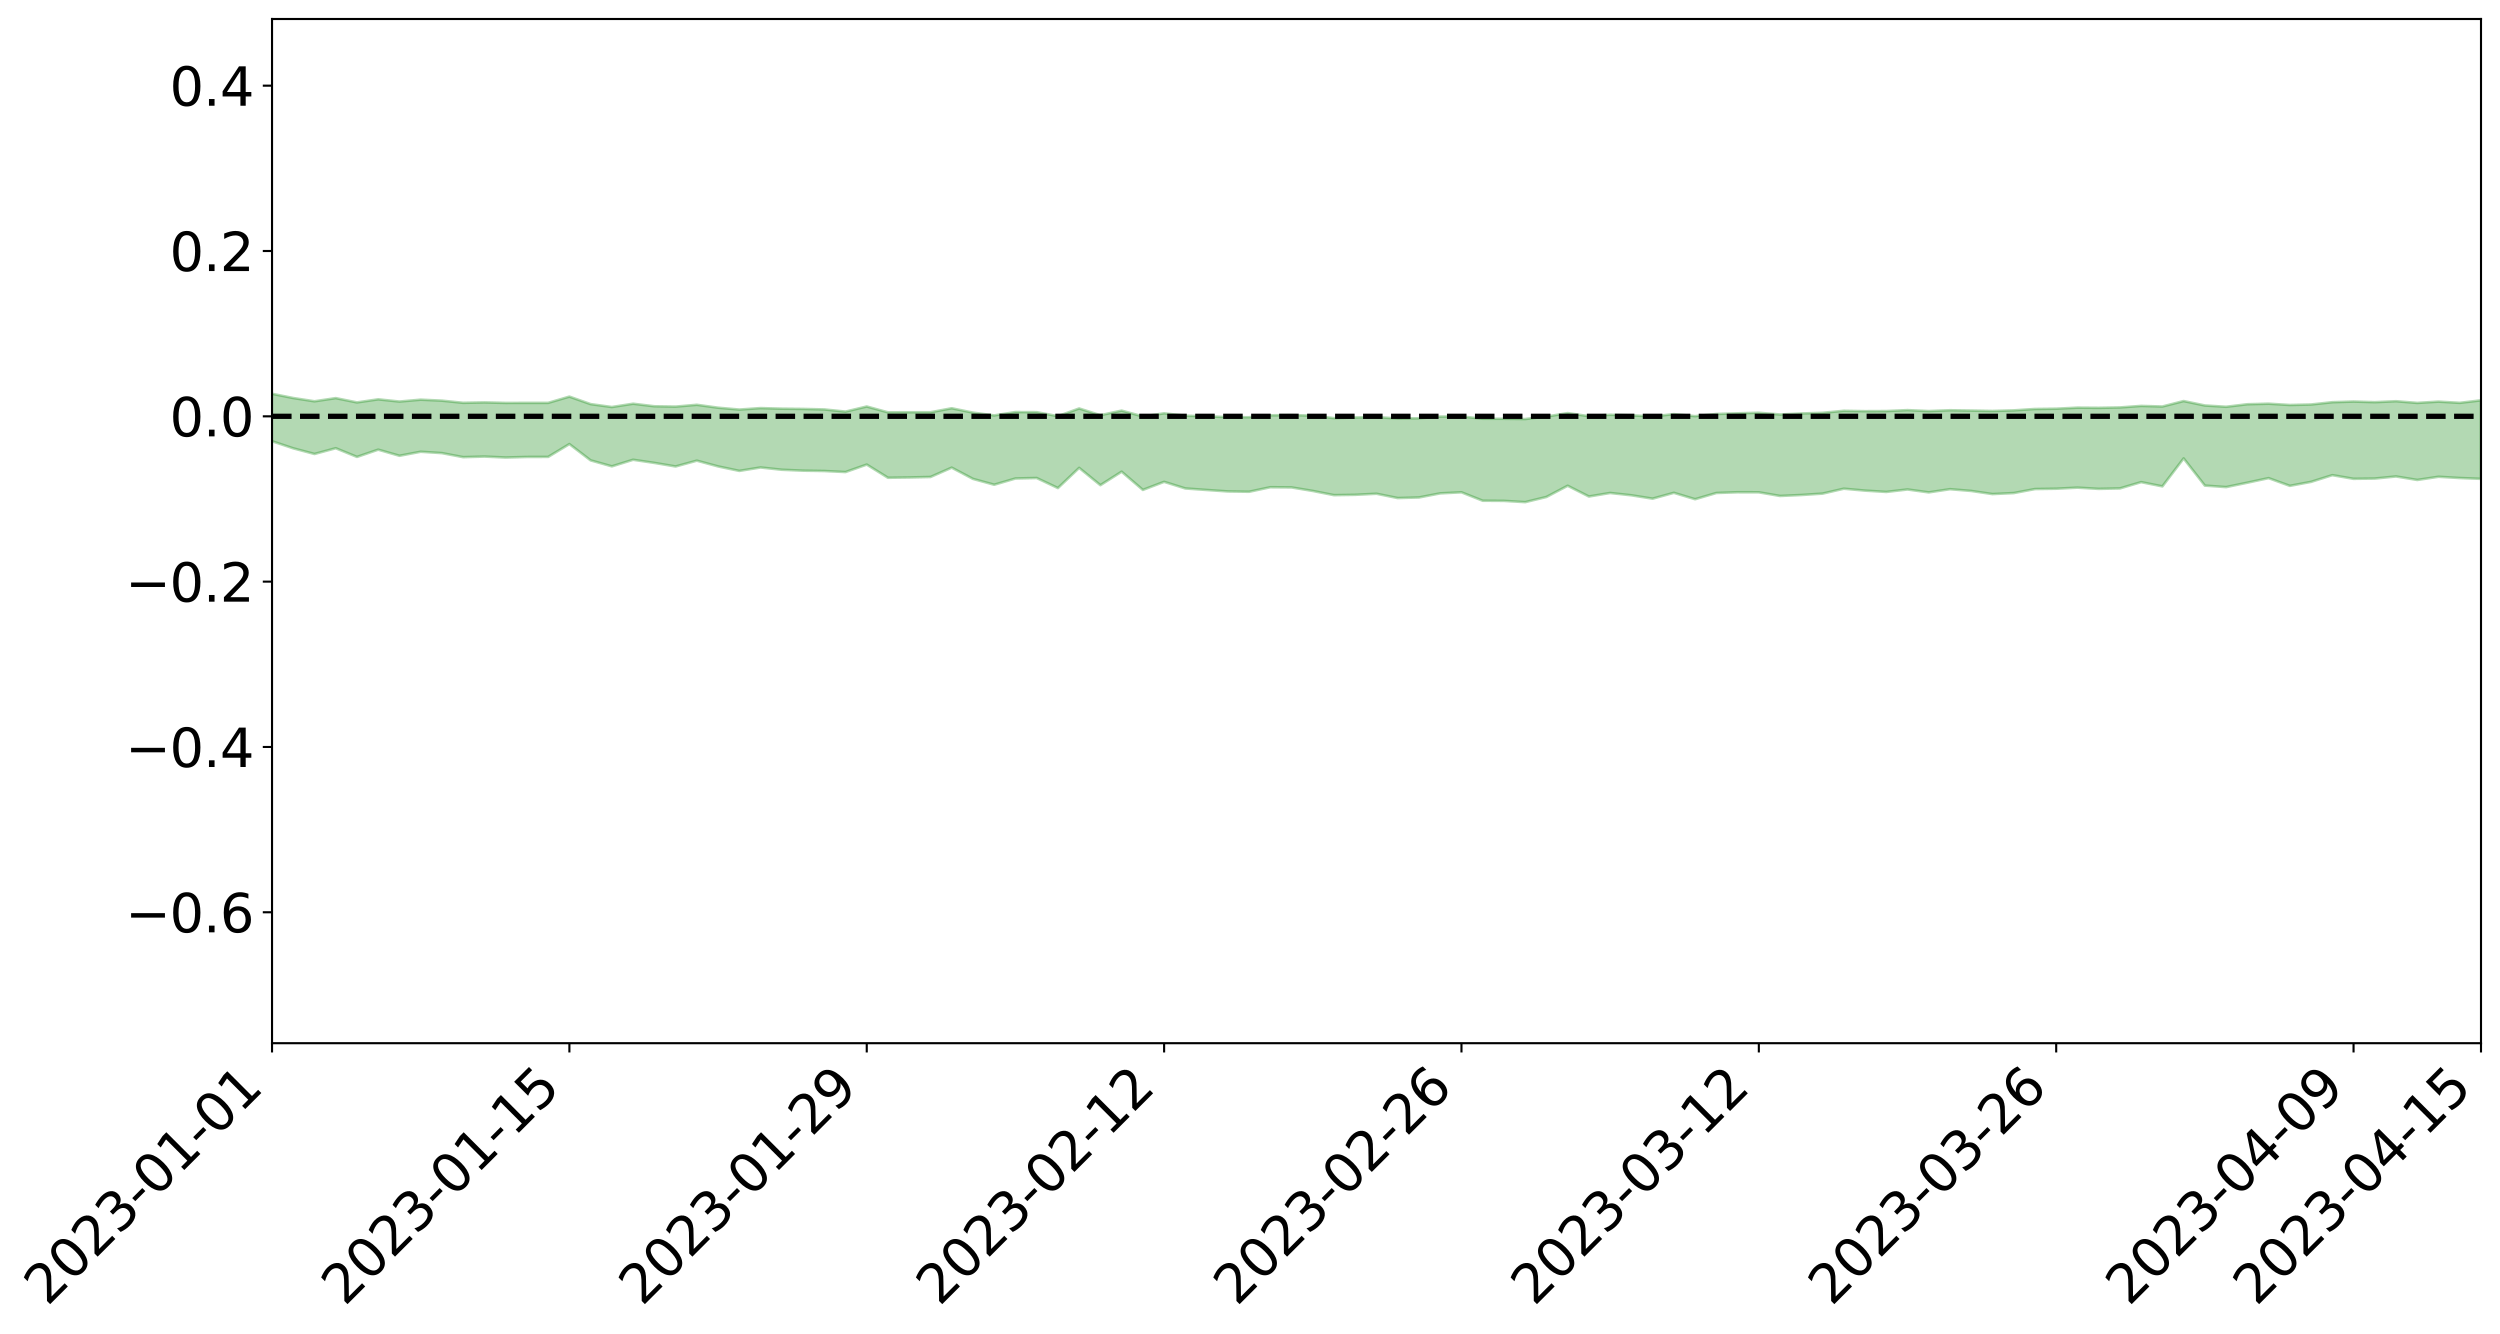 <?xml version="1.0" encoding="utf-8" standalone="no"?>
<!DOCTYPE svg PUBLIC "-//W3C//DTD SVG 1.1//EN"
  "http://www.w3.org/Graphics/SVG/1.1/DTD/svg11.dtd">
<svg xmlns:xlink="http://www.w3.org/1999/xlink" width="947.275pt" height="505.355pt" viewBox="0 0 947.275 505.355" xmlns="http://www.w3.org/2000/svg" version="1.1">
 <defs>
  <style type="text/css">*{stroke-linejoin: round; stroke-linecap: butt}</style>
 </defs>
 <g id="figure_1">
  <g id="patch_1">
   <path d="M 0 505.355 
L 947.275 505.355 
L 947.275 -0 
L 0 -0 
z
" style="fill: #ffffff"/>
  </g>
  <g id="axes_1">
   <g id="patch_2">
    <path d="M 103.075 395.28 
L 940.075 395.28 
L 940.075 7.2 
L 103.075 7.2 
z
" style="fill: #ffffff"/>
   </g>
   <g id="PolyCollection_1">
    <path d="M -4315.319 157.728 
L -4315.319 157.731 
L -4307.271 157.711 
L -4299.223 157.695 
L -4291.175 157.676 
L -4283.127 157.664 
L -4275.079 157.65 
L -4267.031 157.634 
L -4258.983 157.618 
L -4250.935 157.603 
L -4242.887 157.59 
L -4234.839 157.575 
L -4226.791 157.559 
L -4218.742 157.544 
L -4210.694 157.524 
L -4202.646 157.509 
L -4194.598 157.49 
L -4186.55 157.474 
L -4178.502 157.452 
L -4170.454 157.435 
L -4162.406 157.418 
L -4154.358 157.398 
L -4146.31 157.378 
L -4138.262 157.359 
L -4130.214 157.336 
L -4122.166 157.316 
L -4114.117 157.292 
L -4106.069 157.267 
L -4098.021 157.24 
L -4089.973 157.213 
L -4081.925 157.186 
L -4073.877 157.154 
L -4065.829 157.118 
L -4057.781 157.087 
L -4049.733 157.051 
L -4041.685 157.01 
L -4033.637 156.972 
L -4025.589 156.926 
L -4017.541 156.881 
L -4009.492 156.834 
L -4001.444 156.785 
L -3993.396 156.73 
L -3985.348 156.671 
L -3977.3 156.608 
L -3969.252 156.549 
L -3961.204 156.478 
L -3953.156 156.412 
L -3945.108 156.341 
L -3937.06 156.27 
L -3929.012 156.194 
L -3920.964 156.111 
L -3912.916 156.035 
L -3904.867 155.95 
L -3896.819 155.861 
L -3888.771 155.776 
L -3880.723 155.691 
L -3872.675 155.599 
L -3864.627 155.506 
L -3856.579 155.413 
L -3848.531 155.316 
L -3840.483 155.218 
L -3832.435 155.121 
L -3824.387 155.019 
L -3816.339 154.918 
L -3808.291 154.82 
L -3800.242 154.716 
L -3792.194 154.604 
L -3784.146 154.496 
L -3776.098 154.388 
L -3768.05 154.283 
L -3760.002 154.173 
L -3751.954 154.065 
L -3743.906 153.956 
L -3735.858 153.859 
L -3727.81 153.74 
L -3719.762 153.641 
L -3711.714 153.529 
L -3703.666 153.423 
L -3695.617 153.311 
L -3687.569 153.212 
L -3679.521 153.098 
L -3671.473 152.992 
L -3663.425 152.893 
L -3655.377 152.783 
L -3647.329 152.682 
L -3639.281 152.576 
L -3631.233 152.468 
L -3623.185 152.364 
L -3615.137 152.263 
L -3607.089 152.154 
L -3599.041 152.051 
L -3590.992 151.945 
L -3582.944 151.84 
L -3574.896 151.739 
L -3566.848 151.637 
L -3558.8 151.533 
L -3550.752 151.441 
L -3542.704 151.334 
L -3534.656 151.232 
L -3526.608 151.132 
L -3518.56 151.031 
L -3510.512 150.93 
L -3502.464 150.828 
L -3494.416 150.731 
L -3486.367 150.629 
L -3478.319 150.524 
L -3470.271 150.418 
L -3462.223 150.31 
L -3454.175 150.21 
L -3446.127 150.098 
L -3438.079 149.977 
L -3430.031 149.865 
L -3421.983 149.746 
L -3413.935 149.625 
L -3405.887 149.497 
L -3397.839 149.366 
L -3389.791 149.245 
L -3381.742 149.106 
L -3373.694 148.974 
L -3365.646 148.832 
L -3357.598 148.703 
L -3349.55 148.548 
L -3341.502 148.396 
L -3333.454 148.25 
L -3325.406 148.102 
L -3317.358 147.948 
L -3309.31 147.787 
L -3301.262 147.637 
L -3293.214 147.464 
L -3285.166 147.314 
L -3277.117 147.135 
L -3269.069 146.963 
L -3261.021 146.795 
L -3252.973 146.636 
L -3244.925 146.447 
L -3236.877 146.279 
L -3228.829 146.059 
L -3220.781 145.873 
L -3212.733 145.703 
L -3204.685 145.507 
L -3196.637 145.307 
L -3188.589 145.073 
L -3180.541 144.856 
L -3172.492 144.681 
L -3164.444 144.387 
L -3156.396 144.158 
L -3148.348 143.924 
L -3140.3 143.682 
L -3132.252 143.403 
L -3124.204 143.144 
L -3116.156 142.958 
L -3108.108 142.714 
L -3100.06 142.289 
L -3092.012 141.94 
L -3083.964 141.695 
L -3075.916 141.34 
L -3067.867 141.055 
L -3059.819 140.815 
L -3051.771 140.427 
L -3043.723 139.981 
L -3035.675 139.693 
L -3027.627 139.528 
L -3019.579 139.168 
L -3011.531 139.037 
L -3003.483 138.796 
L -2995.435 138.403 
L -2987.387 138.383 
L -2979.339 138.521 
L -2971.291 138.849 
L -2963.242 138.451 
L -2955.194 139.203 
L -2947.146 139.386 
L -2939.098 138.329 
L -2931.05 138.61 
L -2923.002 139.062 
L -2914.954 138.772 
L -2906.906 138.699 
L -2898.858 140.753 
L -2890.81 143.735 
L -2882.762 145.233 
L -2874.714 142.057 
L -2866.666 143.726 
L -2858.617 145.902 
L -2850.569 145.795 
L -2842.521 150.197 
L -2834.473 149.613 
L -2826.425 148.285 
L -2818.377 144.971 
L -2810.329 148.105 
L -2802.281 149.992 
L -2794.233 149.215 
L -2786.185 149.712 
L -2778.137 151.492 
L -2770.089 151.262 
L -2762.041 149.74 
L -2753.992 151.666 
L -2745.944 152.052 
L -2737.896 151.371 
L -2729.848 152.596 
L -2721.8 153.047 
L -2713.752 152.936 
L -2705.704 152.574 
L -2697.656 152.982 
L -2689.608 152.583 
L -2681.56 152.627 
L -2673.512 153.019 
L -2665.464 152.674 
L -2657.416 152.876 
L -2649.367 152.904 
L -2641.319 152.63 
L -2633.271 152.754 
L -2625.223 152.354 
L -2617.175 152.404 
L -2609.127 152.546 
L -2601.079 152.582 
L -2593.031 152.409 
L -2584.983 152.268 
L -2576.935 152.262 
L -2568.887 152.109 
L -2560.839 152.122 
L -2552.791 152.135 
L -2544.742 151.895 
L -2536.694 152.092 
L -2528.646 151.962 
L -2520.598 151.946 
L -2512.55 152.022 
L -2504.502 151.906 
L -2496.454 151.938 
L -2488.406 152.088 
L -2480.358 152.286 
L -2472.31 152.071 
L -2464.262 152.115 
L -2456.214 152.112 
L -2448.166 152.758 
L -2440.117 152.892 
L -2432.069 153.229 
L -2424.021 152.846 
L -2415.973 152.652 
L -2407.925 152.874 
L -2399.877 153.36 
L -2391.829 153.564 
L -2383.781 153.095 
L -2375.733 153.758 
L -2367.685 153.785 
L -2359.637 153.86 
L -2351.589 153.738 
L -2343.541 154.139 
L -2335.492 154.185 
L -2327.444 154.558 
L -2319.396 154.561 
L -2311.348 154.639 
L -2303.3 154.591 
L -2295.252 154.719 
L -2287.204 154.861 
L -2279.156 154.928 
L -2271.108 155.202 
L -2263.06 155.307 
L -2255.012 155.415 
L -2246.964 155.286 
L -2238.916 155.219 
L -2230.867 155.352 
L -2222.819 155.269 
L -2214.771 155.55 
L -2206.723 155.591 
L -2198.675 155.45 
L -2190.627 155.402 
L -2182.579 155.45 
L -2174.531 155.288 
L -2166.483 155.375 
L -2158.435 155.302 
L -2150.387 155.29 
L -2142.339 155.206 
L -2134.291 155.103 
L -2126.242 155.067 
L -2118.194 154.991 
L -2110.146 154.98 
L -2102.098 154.824 
L -2094.05 154.722 
L -2086.002 154.601 
L -2077.954 154.609 
L -2069.906 154.48 
L -2061.858 154.413 
L -2053.81 154.305 
L -2045.762 154.017 
L -2037.714 154.064 
L -2029.666 153.879 
L -2021.617 153.791 
L -2013.569 153.67 
L -2005.521 153.487 
L -1997.473 153.341 
L -1989.425 153.221 
L -1981.377 152.958 
L -1973.329 152.907 
L -1965.281 152.671 
L -1957.233 152.662 
L -1949.185 152.41 
L -1941.137 152.185 
L -1933.089 152.053 
L -1925.041 152.019 
L -1916.992 151.717 
L -1908.944 151.637 
L -1900.896 151.428 
L -1892.848 151.337 
L -1884.8 151.093 
L -1876.752 150.926 
L -1868.704 151.31 
L -1860.656 150.566 
L -1852.608 150.825 
L -1844.56 150.582 
L -1836.512 150.538 
L -1828.464 150.407 
L -1820.416 150.252 
L -1812.367 150.125 
L -1804.319 150.062 
L -1796.271 150.038 
L -1788.223 149.98 
L -1780.175 150.814 
L -1772.127 149.756 
L -1764.079 149.886 
L -1756.031 151.375 
L -1747.983 150.116 
L -1739.935 150.755 
L -1731.887 150.958 
L -1723.839 150.413 
L -1715.791 150.944 
L -1707.742 152.042 
L -1699.694 151.713 
L -1691.646 151.755 
L -1683.598 152.588 
L -1675.55 152.694 
L -1667.502 153.293 
L -1659.454 154.073 
L -1651.406 155.01 
L -1643.358 157.221 
L -1635.31 156.915 
L -1627.262 158.138 
L -1619.214 159.114 
L -1611.166 159.756 
L -1603.117 160.966 
L -1595.069 161.721 
L -1587.021 160.57 
L -1578.973 161.877 
L -1570.925 163.685 
L -1562.877 164.587 
L -1554.829 164.855 
L -1546.781 167.052 
L -1538.733 167.247 
L -1530.685 167.728 
L -1522.637 167.775 
L -1514.589 169.532 
L -1506.541 168.977 
L -1498.492 168.772 
L -1490.444 170.113 
L -1482.396 171.47 
L -1474.348 171.17 
L -1466.3 171.82 
L -1458.252 172.094 
L -1450.204 172.137 
L -1442.156 172.002 
L -1434.108 172.392 
L -1426.06 172.595 
L -1418.012 174.003 
L -1409.964 173.173 
L -1401.916 174.412 
L -1393.867 174.153 
L -1385.819 173.908 
L -1377.771 174.468 
L -1369.723 174.765 
L -1361.675 174.186 
L -1353.627 174.385 
L -1345.579 174.327 
L -1337.531 175.07 
L -1329.483 174.738 
L -1321.435 174.614 
L -1313.387 174.646 
L -1305.339 175.027 
L -1297.291 174.872 
L -1289.242 174.569 
L -1281.194 174.718 
L -1273.146 174.186 
L -1265.098 174.262 
L -1257.05 175.146 
L -1249.002 175.133 
L -1240.954 174.722 
L -1232.906 174.543 
L -1224.858 174.646 
L -1216.81 174.14 
L -1208.762 174.314 
L -1200.714 174.383 
L -1192.666 174.378 
L -1184.617 174.166 
L -1176.569 173.816 
L -1168.521 174.203 
L -1160.473 174 
L -1152.425 174.135 
L -1144.377 174.053 
L -1136.329 174.277 
L -1128.281 173.981 
L -1120.233 173.506 
L -1112.185 173.567 
L -1104.137 173.246 
L -1096.089 172.646 
L -1088.041 173.129 
L -1079.992 172.534 
L -1071.944 173.015 
L -1063.896 172.963 
L -1055.848 173.191 
L -1047.8 172.784 
L -1039.752 172.895 
L -1031.704 172.974 
L -1023.656 172.164 
L -1015.608 172.662 
L -1007.56 172.702 
L -999.512 172.8 
L -991.464 172.601 
L -983.416 172.881 
L -975.367 172.653 
L -967.319 172.589 
L -959.271 171.997 
L -951.223 171.88 
L -943.175 171.765 
L -935.127 171.694 
L -927.079 171.856 
L -919.031 171.78 
L -910.983 171.445 
L -902.935 171.584 
L -894.887 171.372 
L -886.839 171.411 
L -878.791 171.423 
L -870.742 171.56 
L -862.694 171.235 
L -854.646 170.371 
L -846.598 171.206 
L -838.55 171.126 
L -830.502 171.042 
L -822.454 170.931 
L -814.406 170.489 
L -806.358 170.546 
L -798.31 170.246 
L -790.262 170.267 
L -782.214 170.111 
L -774.166 169.679 
L -766.117 169.289 
L -758.069 169.936 
L -750.021 169.773 
L -741.973 169.181 
L -733.925 169.413 
L -725.877 168.683 
L -717.829 168.362 
L -709.781 168.587 
L -701.733 168.034 
L -693.685 168.97 
L -685.637 168.032 
L -677.589 167.328 
L -669.541 167.689 
L -661.492 167.935 
L -653.444 167.793 
L -645.396 168.072 
L -637.348 167.491 
L -629.3 168.244 
L -621.252 167.383 
L -613.204 167.371 
L -605.156 167.094 
L -597.108 166.472 
L -589.06 167.029 
L -581.012 168.057 
L -572.964 166.584 
L -564.916 166.766 
L -556.867 165.989 
L -548.819 166.582 
L -540.771 165.886 
L -532.723 165.637 
L -524.675 165.196 
L -516.627 165.779 
L -508.579 165.439 
L -500.531 165.778 
L -492.483 165.556 
L -484.435 164.013 
L -476.387 164.779 
L -468.339 164.117 
L -460.291 164.615 
L -452.242 164.263 
L -444.194 165.011 
L -436.146 165.329 
L -428.098 165.206 
L -420.05 166.464 
L -412.002 168.192 
L -403.954 165.42 
L -395.906 165.506 
L -387.858 164.822 
L -379.81 165.512 
L -371.762 165.543 
L -363.714 165.371 
L -355.666 167.502 
L -347.617 167.211 
L -339.569 165.077 
L -331.521 166.737 
L -323.473 166.061 
L -315.425 164.86 
L -307.377 167.066 
L -299.329 166.658 
L -291.281 167.727 
L -283.233 166.393 
L -275.185 165.838 
L -267.137 166.589 
L -259.089 166.282 
L -251.041 167.275 
L -242.992 166.102 
L -234.944 167.737 
L -226.896 166.641 
L -218.848 167.083 
L -210.8 166.537 
L -202.752 167.235 
L -194.704 165.497 
L -186.656 167.34 
L -178.608 166.684 
L -170.56 168.178 
L -162.512 167.839 
L -154.464 168.535 
L -146.416 167.933 
L -138.367 168.301 
L -130.319 169.459 
L -122.271 168.206 
L -114.223 167.674 
L -106.175 168.132 
L -98.127 168.755 
L -90.079 167.558 
L -82.031 166.232 
L -73.983 168.691 
L -65.935 170.455 
L -57.887 167.023 
L -49.839 167.615 
L -41.791 168.073 
L -33.742 167.78 
L -25.694 169.135 
L -17.646 169.088 
L -9.598 168.017 
L -1.55 168.623 
L 6.498 168.679 
L 14.546 166.721 
L 22.594 167.171 
L 30.642 166.219 
L 38.69 168.984 
L 46.738 171.673 
L 54.786 170.953 
L 62.834 168.427 
L 70.883 168.024 
L 78.931 167.973 
L 86.979 167.638 
L 95.027 169.983 
L 103.075 167.181 
L 111.123 169.875 
L 119.171 172.013 
L 127.219 169.833 
L 135.267 173.13 
L 143.315 170.377 
L 151.363 172.697 
L 159.411 171.169 
L 167.459 171.688 
L 175.508 173.22 
L 183.556 172.994 
L 191.604 173.359 
L 199.652 173.145 
L 207.7 173.122 
L 215.748 168.263 
L 223.796 174.432 
L 231.844 176.705 
L 239.892 174.207 
L 247.94 175.396 
L 255.988 176.749 
L 264.036 174.546 
L 272.084 176.726 
L 280.133 178.425 
L 288.181 177.128 
L 296.229 177.992 
L 304.277 178.338 
L 312.325 178.47 
L 320.373 178.86 
L 328.421 176.029 
L 336.469 181.029 
L 344.517 180.917 
L 352.565 180.736 
L 360.613 177.194 
L 368.661 181.451 
L 376.709 183.666 
L 384.758 181.306 
L 392.806 181.119 
L 400.854 184.927 
L 408.902 177.278 
L 416.95 183.834 
L 424.998 178.72 
L 433.046 185.626 
L 441.094 182.567 
L 449.142 185.077 
L 457.19 185.654 
L 465.238 186.206 
L 473.286 186.334 
L 481.334 184.617 
L 489.383 184.688 
L 497.431 186.023 
L 505.479 187.618 
L 513.527 187.491 
L 521.575 187.086 
L 529.623 188.716 
L 537.671 188.495 
L 545.719 186.939 
L 553.767 186.534 
L 561.815 189.727 
L 569.863 189.786 
L 577.911 190.26 
L 585.959 188.307 
L 594.008 184.056 
L 602.056 188.132 
L 610.104 186.793 
L 618.152 187.672 
L 626.2 188.947 
L 634.248 186.728 
L 642.296 189.159 
L 650.344 186.795 
L 658.392 186.516 
L 666.44 186.539 
L 674.488 187.923 
L 682.536 187.561 
L 690.584 187.037 
L 698.633 185.17 
L 706.681 185.898 
L 714.729 186.394 
L 722.777 185.463 
L 730.825 186.568 
L 738.873 185.356 
L 746.921 186.022 
L 754.969 187.21 
L 763.017 186.828 
L 771.065 185.306 
L 779.113 185.18 
L 787.161 184.77 
L 795.209 185.235 
L 803.258 185.063 
L 811.306 182.682 
L 819.354 184.289 
L 827.402 173.691 
L 835.45 183.995 
L 843.498 184.564 
L 851.546 182.894 
L 859.594 181.164 
L 867.642 184.092 
L 875.69 182.581 
L 883.738 180.039 
L 891.786 181.426 
L 899.834 181.327 
L 907.883 180.537 
L 915.931 181.856 
L 923.979 180.65 
L 932.027 181.123 
L 940.075 181.435 
L 940.075 151.698 
L 940.075 151.698 
L 932.027 152.643 
L 923.979 152.177 
L 915.931 152.671 
L 907.883 152.027 
L 899.834 152.387 
L 891.786 152.149 
L 883.738 152.402 
L 875.69 153.272 
L 867.642 153.456 
L 859.594 152.965 
L 851.546 153.172 
L 843.498 154.135 
L 835.45 153.64 
L 827.402 151.967 
L 819.354 154.035 
L 811.306 153.806 
L 803.258 154.387 
L 795.209 154.532 
L 787.161 154.466 
L 779.113 154.868 
L 771.065 154.971 
L 763.017 155.498 
L 754.969 155.721 
L 746.921 155.57 
L 738.873 155.449 
L 730.825 155.759 
L 722.777 155.403 
L 714.729 155.754 
L 706.681 155.796 
L 698.633 155.655 
L 690.584 156.425 
L 682.536 156.674 
L 674.488 157.054 
L 666.44 156.403 
L 658.392 156.612 
L 650.344 156.868 
L 642.296 157.691 
L 634.248 156.92 
L 626.2 157.79 
L 618.152 157.373 
L 610.104 157.162 
L 602.056 157.701 
L 594.008 156.532 
L 585.959 157.845 
L 577.911 158.777 
L 569.863 158.676 
L 561.815 158.667 
L 553.767 157.813 
L 545.719 157.847 
L 537.671 158.49 
L 529.623 158.57 
L 521.575 158.045 
L 513.527 158.194 
L 505.479 158.441 
L 497.431 157.491 
L 489.383 157.286 
L 481.334 157.37 
L 473.286 158.094 
L 465.238 158.067 
L 457.19 157.732 
L 449.142 157.519 
L 441.094 156.614 
L 433.046 157.8 
L 424.998 155.586 
L 416.95 157.326 
L 408.902 154.777 
L 400.854 157.694 
L 392.806 156.173 
L 384.758 156.135 
L 376.709 157.411 
L 368.661 156.348 
L 360.613 154.696 
L 352.565 156.21 
L 344.517 156.202 
L 336.469 156.24 
L 328.421 154.03 
L 320.373 155.961 
L 312.325 155.143 
L 304.277 154.945 
L 296.229 154.857 
L 288.181 154.634 
L 280.133 155.193 
L 272.084 154.486 
L 264.036 153.383 
L 255.988 154.075 
L 247.94 153.941 
L 239.892 152.978 
L 231.844 154.225 
L 223.796 153.126 
L 215.748 150.285 
L 207.7 152.653 
L 199.652 152.65 
L 191.604 152.669 
L 183.556 152.479 
L 175.508 152.636 
L 167.459 151.812 
L 159.411 151.443 
L 151.363 152.155 
L 143.315 151.315 
L 135.267 152.478 
L 127.219 150.855 
L 119.171 152.058 
L 111.123 150.816 
L 103.075 149.213 
L 95.027 150.902 
L 86.979 149.646 
L 78.931 149.721 
L 70.883 149.574 
L 62.834 149.819 
L 54.786 151.284 
L 46.738 151.607 
L 38.69 150.005 
L 30.642 148.622 
L 22.594 149.02 
L 14.546 148.563 
L 6.498 149.728 
L -1.55 149.676 
L -9.598 149.343 
L -17.646 149.782 
L -25.694 149.998 
L -33.742 149.114 
L -41.791 149.026 
L -49.839 148.796 
L -57.887 148.272 
L -65.935 150.263 
L -73.983 149.508 
L -82.031 147.641 
L -90.079 148.185 
L -98.127 149.104 
L -106.175 148.678 
L -114.223 148.223 
L -122.271 148.439 
L -130.319 148.894 
L -138.367 148.527 
L -146.416 147.975 
L -154.464 148.286 
L -162.512 148.328 
L -170.56 147.903 
L -178.608 147.022 
L -186.656 147.153 
L -194.704 145.815 
L -202.752 147.17 
L -210.8 146.447 
L -218.848 146.68 
L -226.896 146.001 
L -234.944 147.011 
L -242.992 145.772 
L -251.041 146.318 
L -259.089 145.579 
L -267.137 145.648 
L -275.185 144.883 
L -283.233 145.817 
L -291.281 146.254 
L -299.329 145.075 
L -307.377 145.526 
L -315.425 143.672 
L -323.473 144.23 
L -331.521 145.088 
L -339.569 143.587 
L -347.617 145.416 
L -355.666 144.937 
L -363.714 143.49 
L -371.762 143.581 
L -379.81 143.505 
L -387.858 142.885 
L -395.906 142.925 
L -403.954 143.035 
L -412.002 145.241 
L -420.05 143.545 
L -428.098 142.549 
L -436.146 142.667 
L -444.194 142.348 
L -452.242 141.439 
L -460.291 141.406 
L -468.339 141.359 
L -476.387 141.361 
L -484.435 140.784 
L -492.483 142.352 
L -500.531 142.301 
L -508.579 141.822 
L -516.627 142.159 
L -524.675 141.625 
L -532.723 141.775 
L -540.771 142.12 
L -548.819 142.221 
L -556.867 142.02 
L -564.916 142.554 
L -572.964 142.517 
L -581.012 143.894 
L -589.06 142.764 
L -597.108 142.155 
L -605.156 142.718 
L -613.204 143.347 
L -621.252 143.234 
L -629.3 143.728 
L -637.348 142.96 
L -645.396 143.468 
L -653.444 143.312 
L -661.492 143.699 
L -669.541 143.625 
L -677.589 143.108 
L -685.637 143.685 
L -693.685 144.731 
L -701.733 143.905 
L -709.781 144.567 
L -717.829 144.632 
L -725.877 144.652 
L -733.925 145.586 
L -741.973 145.425 
L -750.021 146.007 
L -758.069 146.304 
L -766.117 145.745 
L -774.166 146.413 
L -782.214 146.925 
L -790.262 147.144 
L -798.31 147.251 
L -806.358 147.608 
L -814.406 147.839 
L -822.454 148.376 
L -830.502 148.711 
L -838.55 149.041 
L -846.598 149.204 
L -854.646 148.874 
L -862.694 149.585 
L -870.742 150.148 
L -878.791 150.289 
L -886.839 150.674 
L -894.887 150.552 
L -902.935 151.04 
L -910.983 151.186 
L -919.031 151.637 
L -927.079 151.958 
L -935.127 152.072 
L -943.175 152.562 
L -951.223 152.825 
L -959.271 153.139 
L -967.319 153.774 
L -975.367 154.238 
L -983.416 154.717 
L -991.464 154.743 
L -999.512 155.211 
L -1007.56 155.402 
L -1015.608 155.622 
L -1023.656 155.625 
L -1031.704 156.417 
L -1039.752 156.65 
L -1047.8 156.844 
L -1055.848 157.507 
L -1063.896 157.604 
L -1071.944 157.904 
L -1079.992 157.721 
L -1088.041 158.656 
L -1096.089 158.372 
L -1104.137 159.091 
L -1112.185 159.633 
L -1120.233 159.795 
L -1128.281 160.428 
L -1136.329 160.84 
L -1144.377 160.964 
L -1152.425 161.232 
L -1160.473 161.424 
L -1168.521 161.802 
L -1176.569 161.733 
L -1184.617 162.229 
L -1192.666 162.527 
L -1200.714 162.794 
L -1208.762 162.942 
L -1216.81 162.951 
L -1224.858 163.671 
L -1232.906 163.761 
L -1240.954 164.045 
L -1249.002 164.732 
L -1257.05 164.946 
L -1265.098 164.166 
L -1273.146 164.265 
L -1281.194 164.996 
L -1289.242 164.95 
L -1297.291 165.493 
L -1305.339 165.849 
L -1313.387 165.643 
L -1321.435 165.59 
L -1329.483 165.944 
L -1337.531 166.507 
L -1345.579 165.901 
L -1353.627 166.054 
L -1361.675 165.906 
L -1369.723 166.738 
L -1377.771 166.397 
L -1385.819 165.993 
L -1393.867 166.363 
L -1401.916 166.864 
L -1409.964 165.605 
L -1418.012 166.62 
L -1426.06 165.146 
L -1434.108 165.014 
L -1442.156 164.65 
L -1450.204 164.812 
L -1458.252 164.914 
L -1466.3 164.762 
L -1474.348 163.964 
L -1482.396 164.252 
L -1490.444 162.797 
L -1498.492 160.682 
L -1506.541 161.279 
L -1514.589 162.225 
L -1522.637 159.715 
L -1530.685 160.062 
L -1538.733 159.324 
L -1546.781 159.181 
L -1554.829 156.165 
L -1562.877 155.738 
L -1570.925 154.691 
L -1578.973 152.417 
L -1587.021 150.582 
L -1595.069 152.405 
L -1603.117 151.398 
L -1611.166 149.82 
L -1619.214 149.152 
L -1627.262 148.01 
L -1635.31 146.491 
L -1643.358 146.998 
L -1651.406 144.435 
L -1659.454 143.045 
L -1667.502 142.371 
L -1675.55 141.785 
L -1683.598 141.941 
L -1691.646 141.214 
L -1699.694 141.596 
L -1707.742 142.134 
L -1715.791 140.811 
L -1723.839 140.527 
L -1731.887 141.459 
L -1739.935 141.515 
L -1747.983 140.872 
L -1756.031 142.951 
L -1764.079 141.104 
L -1772.127 141.404 
L -1780.175 142.899 
L -1788.223 142.143 
L -1796.271 142.51 
L -1804.319 142.801 
L -1812.367 143.186 
L -1820.416 143.531 
L -1828.464 143.956 
L -1836.512 144.318 
L -1844.56 144.553 
L -1852.608 145.114 
L -1860.656 144.994 
L -1868.704 146.079 
L -1876.752 145.795 
L -1884.8 146.16 
L -1892.848 146.642 
L -1900.896 146.91 
L -1908.944 147.353 
L -1916.992 147.566 
L -1925.041 148.087 
L -1933.089 148.258 
L -1941.137 148.583 
L -1949.185 148.958 
L -1957.233 149.375 
L -1965.281 149.507 
L -1973.329 149.916 
L -1981.377 150.042 
L -1989.425 150.469 
L -1997.473 150.708 
L -2005.521 151.011 
L -2013.569 151.294 
L -2021.617 151.546 
L -2029.666 151.72 
L -2037.714 152.04 
L -2045.762 152.047 
L -2053.81 152.484 
L -2061.858 152.698 
L -2069.906 152.819 
L -2077.954 153.064 
L -2086.002 153.212 
L -2094.05 153.28 
L -2102.098 153.487 
L -2110.146 153.736 
L -2118.194 153.852 
L -2126.242 153.942 
L -2134.291 154.133 
L -2142.339 154.163 
L -2150.387 154.287 
L -2158.435 154.315 
L -2166.483 154.372 
L -2174.531 154.398 
L -2182.579 154.504 
L -2190.627 154.519 
L -2198.675 154.572 
L -2206.723 154.7 
L -2214.771 154.731 
L -2222.819 154.582 
L -2230.867 154.648 
L -2238.916 154.56 
L -2246.964 154.618 
L -2255.012 154.751 
L -2263.06 154.695 
L -2271.108 154.625 
L -2279.156 154.432 
L -2287.204 154.383 
L -2295.252 154.256 
L -2303.3 154.143 
L -2311.348 154.192 
L -2319.396 154.123 
L -2327.444 154.132 
L -2335.492 153.764 
L -2343.541 153.68 
L -2351.589 153.249 
L -2359.637 153.384 
L -2367.685 153.232 
L -2375.733 153.282 
L -2383.781 152.56 
L -2391.829 153.021 
L -2399.877 152.784 
L -2407.925 152.241 
L -2415.973 151.982 
L -2424.021 152.151 
L -2432.069 152.559 
L -2440.117 152.167 
L -2448.166 151.997 
L -2456.214 151.269 
L -2464.262 151.127 
L -2472.31 151.159 
L -2480.358 151.383 
L -2488.406 151.139 
L -2496.454 150.944 
L -2504.502 150.886 
L -2512.55 150.995 
L -2520.598 150.838 
L -2528.646 150.875 
L -2536.694 151.007 
L -2544.742 150.753 
L -2552.791 151 
L -2560.839 150.968 
L -2568.887 150.93 
L -2576.935 151.067 
L -2584.983 151.048 
L -2593.031 151.214 
L -2601.079 151.404 
L -2609.127 151.344 
L -2617.175 151.18 
L -2625.223 151.05 
L -2633.271 151.537 
L -2641.319 151.39 
L -2649.367 151.701 
L -2657.416 151.656 
L -2665.464 151.465 
L -2673.512 151.776 
L -2681.56 151.395 
L -2689.608 151.368 
L -2697.656 151.78 
L -2705.704 151.407 
L -2713.752 151.795 
L -2721.8 151.889 
L -2729.848 151.482 
L -2737.896 150.28 
L -2745.944 150.98 
L -2753.992 150.583 
L -2762.041 148.745 
L -2770.089 150.243 
L -2778.137 150.502 
L -2786.185 148.769 
L -2794.233 148.246 
L -2802.281 149.114 
L -2810.329 147.119 
L -2818.377 143.757 
L -2826.425 147.359 
L -2834.473 148.777 
L -2842.521 149.417 
L -2850.569 144.774 
L -2858.617 144.913 
L -2866.666 142.631 
L -2874.714 140.881 
L -2882.762 144.284 
L -2890.81 142.737 
L -2898.858 139.622 
L -2906.906 137.437 
L -2914.954 137.51 
L -2923.002 137.819 
L -2931.05 137.313 
L -2939.098 136.991 
L -2947.146 138.135 
L -2955.194 137.929 
L -2963.242 137.073 
L -2971.291 137.491 
L -2979.339 137.1 
L -2987.387 136.912 
L -2995.435 136.878 
L -3003.483 137.293 
L -3011.531 137.513 
L -3019.579 137.615 
L -3027.627 137.961 
L -3035.675 138.093 
L -3043.723 138.367 
L -3051.771 138.839 
L -3059.819 139.193 
L -3067.867 139.423 
L -3075.916 139.685 
L -3083.964 140.052 
L -3092.012 140.265 
L -3100.06 140.618 
L -3108.108 141.051 
L -3116.156 141.297 
L -3124.204 141.449 
L -3132.252 141.707 
L -3140.3 141.973 
L -3148.348 142.219 
L -3156.396 142.454 
L -3164.444 142.68 
L -3172.492 143.004 
L -3180.541 143.157 
L -3188.589 143.388 
L -3196.637 143.626 
L -3204.685 143.828 
L -3212.733 144.028 
L -3220.781 144.192 
L -3228.829 144.372 
L -3236.877 144.623 
L -3244.925 144.791 
L -3252.973 144.993 
L -3261.021 145.152 
L -3269.069 145.335 
L -3277.117 145.517 
L -3285.166 145.701 
L -3293.214 145.855 
L -3301.262 146.039 
L -3309.31 146.201 
L -3317.358 146.376 
L -3325.406 146.537 
L -3333.454 146.707 
L -3341.502 146.862 
L -3349.55 147.03 
L -3357.598 147.212 
L -3365.646 147.349 
L -3373.694 147.523 
L -3381.742 147.671 
L -3389.791 147.846 
L -3397.839 147.971 
L -3405.887 148.132 
L -3413.935 148.286 
L -3421.983 148.433 
L -3430.031 148.582 
L -3438.079 148.719 
L -3446.127 148.881 
L -3454.175 149.026 
L -3462.223 149.143 
L -3470.271 149.285 
L -3478.319 149.425 
L -3486.367 149.565 
L -3494.416 149.7 
L -3502.464 149.824 
L -3510.512 149.961 
L -3518.56 150.095 
L -3526.608 150.23 
L -3534.656 150.363 
L -3542.704 150.5 
L -3550.752 150.643 
L -3558.8 150.763 
L -3566.848 150.903 
L -3574.896 151.039 
L -3582.944 151.168 
L -3590.992 151.302 
L -3599.041 151.439 
L -3607.089 151.571 
L -3615.137 151.709 
L -3623.185 151.834 
L -3631.233 151.961 
L -3639.281 152.096 
L -3647.329 152.226 
L -3655.377 152.348 
L -3663.425 152.478 
L -3671.473 152.594 
L -3679.521 152.72 
L -3687.569 152.854 
L -3695.617 152.966 
L -3703.666 153.094 
L -3711.714 153.213 
L -3719.762 153.339 
L -3727.81 153.451 
L -3735.858 153.584 
L -3743.906 153.691 
L -3751.954 153.813 
L -3760.002 153.932 
L -3768.05 154.054 
L -3776.098 154.169 
L -3784.146 154.287 
L -3792.194 154.405 
L -3800.242 154.52 
L -3808.291 154.627 
L -3816.339 154.727 
L -3824.387 154.83 
L -3832.435 154.935 
L -3840.483 155.036 
L -3848.531 155.139 
L -3856.579 155.241 
L -3864.627 155.338 
L -3872.675 155.437 
L -3880.723 155.536 
L -3888.771 155.625 
L -3896.819 155.716 
L -3904.867 155.813 
L -3912.916 155.904 
L -3920.964 155.984 
L -3929.012 156.075 
L -3937.06 156.158 
L -3945.108 156.233 
L -3953.156 156.309 
L -3961.204 156.38 
L -3969.252 156.458 
L -3977.3 156.521 
L -3985.348 156.589 
L -3993.396 156.653 
L -4001.444 156.712 
L -4009.492 156.765 
L -4017.541 156.813 
L -4025.589 156.862 
L -4033.637 156.91 
L -4041.685 156.949 
L -4049.733 156.994 
L -4057.781 157.031 
L -4065.829 157.062 
L -4073.877 157.101 
L -4081.925 157.134 
L -4089.973 157.16 
L -4098.021 157.19 
L -4106.069 157.218 
L -4114.117 157.243 
L -4122.166 157.268 
L -4130.214 157.288 
L -4138.262 157.313 
L -4146.31 157.332 
L -4154.358 157.353 
L -4162.406 157.375 
L -4170.454 157.392 
L -4178.502 157.41 
L -4186.55 157.436 
L -4194.598 157.453 
L -4202.646 157.475 
L -4210.694 157.492 
L -4218.742 157.515 
L -4226.791 157.533 
L -4234.839 157.553 
L -4242.887 157.569 
L -4250.935 157.584 
L -4258.983 157.602 
L -4267.031 157.622 
L -4275.079 157.643 
L -4283.127 157.659 
L -4291.175 157.672 
L -4299.223 157.692 
L -4307.271 157.708 
L -4315.319 157.728 
z
" clip-path="url(#p04c0ba7efa)" style="fill: #008000; fill-opacity: 0.3; stroke: #008000; stroke-opacity: 0.3"/>
   </g>
   <g id="matplotlib.axis_1">
    <g id="xtick_1">
     <g id="line2d_1">
      <defs>
       <path id="m3c341d41e4" d="M 0 0 
L 0 3.5 
" style="stroke: #000000; stroke-width: 0.8"/>
      </defs>
      <g>
       <use xlink:href="#m3c341d41e4" x="103.075" y="395.28" style="stroke: #000000; stroke-width: 0.8"/>
      </g>
     </g>
     <g id="text_1">
      <!-- 2023-01-01 -->
      <g transform="translate(17.946 495.214) rotate(-45) scale(0.2 -0.2)">
       <defs>
        <path id="DejaVuSans-32" d="M 1228 531 
L 3431 531 
L 3431 0 
L 469 0 
L 469 531 
Q 828 903 1448 1529 
Q 2069 2156 2228 2338 
Q 2531 2678 2651 2914 
Q 2772 3150 2772 3378 
Q 2772 3750 2511 3984 
Q 2250 4219 1831 4219 
Q 1534 4219 1204 4116 
Q 875 4013 500 3803 
L 500 4441 
Q 881 4594 1212 4672 
Q 1544 4750 1819 4750 
Q 2544 4750 2975 4387 
Q 3406 4025 3406 3419 
Q 3406 3131 3298 2873 
Q 3191 2616 2906 2266 
Q 2828 2175 2409 1742 
Q 1991 1309 1228 531 
z
" transform="scale(0.016)"/>
        <path id="DejaVuSans-30" d="M 2034 4250 
Q 1547 4250 1301 3770 
Q 1056 3291 1056 2328 
Q 1056 1369 1301 889 
Q 1547 409 2034 409 
Q 2525 409 2770 889 
Q 3016 1369 3016 2328 
Q 3016 3291 2770 3770 
Q 2525 4250 2034 4250 
z
M 2034 4750 
Q 2819 4750 3233 4129 
Q 3647 3509 3647 2328 
Q 3647 1150 3233 529 
Q 2819 -91 2034 -91 
Q 1250 -91 836 529 
Q 422 1150 422 2328 
Q 422 3509 836 4129 
Q 1250 4750 2034 4750 
z
" transform="scale(0.016)"/>
        <path id="DejaVuSans-33" d="M 2597 2516 
Q 3050 2419 3304 2112 
Q 3559 1806 3559 1356 
Q 3559 666 3084 287 
Q 2609 -91 1734 -91 
Q 1441 -91 1130 -33 
Q 819 25 488 141 
L 488 750 
Q 750 597 1062 519 
Q 1375 441 1716 441 
Q 2309 441 2620 675 
Q 2931 909 2931 1356 
Q 2931 1769 2642 2001 
Q 2353 2234 1838 2234 
L 1294 2234 
L 1294 2753 
L 1863 2753 
Q 2328 2753 2575 2939 
Q 2822 3125 2822 3475 
Q 2822 3834 2567 4026 
Q 2313 4219 1838 4219 
Q 1578 4219 1281 4162 
Q 984 4106 628 3988 
L 628 4550 
Q 988 4650 1302 4700 
Q 1616 4750 1894 4750 
Q 2613 4750 3031 4423 
Q 3450 4097 3450 3541 
Q 3450 3153 3228 2886 
Q 3006 2619 2597 2516 
z
" transform="scale(0.016)"/>
        <path id="DejaVuSans-2d" d="M 313 2009 
L 1997 2009 
L 1997 1497 
L 313 1497 
L 313 2009 
z
" transform="scale(0.016)"/>
        <path id="DejaVuSans-31" d="M 794 531 
L 1825 531 
L 1825 4091 
L 703 3866 
L 703 4441 
L 1819 4666 
L 2450 4666 
L 2450 531 
L 3481 531 
L 3481 0 
L 794 0 
L 794 531 
z
" transform="scale(0.016)"/>
       </defs>
       <use xlink:href="#DejaVuSans-32"/>
       <use xlink:href="#DejaVuSans-30" x="63.623"/>
       <use xlink:href="#DejaVuSans-32" x="127.246"/>
       <use xlink:href="#DejaVuSans-33" x="190.869"/>
       <use xlink:href="#DejaVuSans-2d" x="254.492"/>
       <use xlink:href="#DejaVuSans-30" x="290.576"/>
       <use xlink:href="#DejaVuSans-31" x="354.199"/>
       <use xlink:href="#DejaVuSans-2d" x="417.822"/>
       <use xlink:href="#DejaVuSans-30" x="453.906"/>
       <use xlink:href="#DejaVuSans-31" x="517.529"/>
      </g>
     </g>
    </g>
    <g id="xtick_2">
     <g id="line2d_2">
      <g>
       <use xlink:href="#m3c341d41e4" x="215.748" y="395.28" style="stroke: #000000; stroke-width: 0.8"/>
      </g>
     </g>
     <g id="text_2">
      <!-- 2023-01-15 -->
      <g transform="translate(130.619 495.214) rotate(-45) scale(0.2 -0.2)">
       <defs>
        <path id="DejaVuSans-35" d="M 691 4666 
L 3169 4666 
L 3169 4134 
L 1269 4134 
L 1269 2991 
Q 1406 3038 1543 3061 
Q 1681 3084 1819 3084 
Q 2600 3084 3056 2656 
Q 3513 2228 3513 1497 
Q 3513 744 3044 326 
Q 2575 -91 1722 -91 
Q 1428 -91 1123 -41 
Q 819 9 494 109 
L 494 744 
Q 775 591 1075 516 
Q 1375 441 1709 441 
Q 2250 441 2565 725 
Q 2881 1009 2881 1497 
Q 2881 1984 2565 2268 
Q 2250 2553 1709 2553 
Q 1456 2553 1204 2497 
Q 953 2441 691 2322 
L 691 4666 
z
" transform="scale(0.016)"/>
       </defs>
       <use xlink:href="#DejaVuSans-32"/>
       <use xlink:href="#DejaVuSans-30" x="63.623"/>
       <use xlink:href="#DejaVuSans-32" x="127.246"/>
       <use xlink:href="#DejaVuSans-33" x="190.869"/>
       <use xlink:href="#DejaVuSans-2d" x="254.492"/>
       <use xlink:href="#DejaVuSans-30" x="290.576"/>
       <use xlink:href="#DejaVuSans-31" x="354.199"/>
       <use xlink:href="#DejaVuSans-2d" x="417.822"/>
       <use xlink:href="#DejaVuSans-31" x="453.906"/>
       <use xlink:href="#DejaVuSans-35" x="517.529"/>
      </g>
     </g>
    </g>
    <g id="xtick_3">
     <g id="line2d_3">
      <g>
       <use xlink:href="#m3c341d41e4" x="328.421" y="395.28" style="stroke: #000000; stroke-width: 0.8"/>
      </g>
     </g>
     <g id="text_3">
      <!-- 2023-01-29 -->
      <g transform="translate(243.292 495.214) rotate(-45) scale(0.2 -0.2)">
       <defs>
        <path id="DejaVuSans-39" d="M 703 97 
L 703 672 
Q 941 559 1184 500 
Q 1428 441 1663 441 
Q 2288 441 2617 861 
Q 2947 1281 2994 2138 
Q 2813 1869 2534 1725 
Q 2256 1581 1919 1581 
Q 1219 1581 811 2004 
Q 403 2428 403 3163 
Q 403 3881 828 4315 
Q 1253 4750 1959 4750 
Q 2769 4750 3195 4129 
Q 3622 3509 3622 2328 
Q 3622 1225 3098 567 
Q 2575 -91 1691 -91 
Q 1453 -91 1209 -44 
Q 966 3 703 97 
z
M 1959 2075 
Q 2384 2075 2632 2365 
Q 2881 2656 2881 3163 
Q 2881 3666 2632 3958 
Q 2384 4250 1959 4250 
Q 1534 4250 1286 3958 
Q 1038 3666 1038 3163 
Q 1038 2656 1286 2365 
Q 1534 2075 1959 2075 
z
" transform="scale(0.016)"/>
       </defs>
       <use xlink:href="#DejaVuSans-32"/>
       <use xlink:href="#DejaVuSans-30" x="63.623"/>
       <use xlink:href="#DejaVuSans-32" x="127.246"/>
       <use xlink:href="#DejaVuSans-33" x="190.869"/>
       <use xlink:href="#DejaVuSans-2d" x="254.492"/>
       <use xlink:href="#DejaVuSans-30" x="290.576"/>
       <use xlink:href="#DejaVuSans-31" x="354.199"/>
       <use xlink:href="#DejaVuSans-2d" x="417.822"/>
       <use xlink:href="#DejaVuSans-32" x="453.906"/>
       <use xlink:href="#DejaVuSans-39" x="517.529"/>
      </g>
     </g>
    </g>
    <g id="xtick_4">
     <g id="line2d_4">
      <g>
       <use xlink:href="#m3c341d41e4" x="441.094" y="395.28" style="stroke: #000000; stroke-width: 0.8"/>
      </g>
     </g>
     <g id="text_4">
      <!-- 2023-02-12 -->
      <g transform="translate(355.965 495.214) rotate(-45) scale(0.2 -0.2)">
       <use xlink:href="#DejaVuSans-32"/>
       <use xlink:href="#DejaVuSans-30" x="63.623"/>
       <use xlink:href="#DejaVuSans-32" x="127.246"/>
       <use xlink:href="#DejaVuSans-33" x="190.869"/>
       <use xlink:href="#DejaVuSans-2d" x="254.492"/>
       <use xlink:href="#DejaVuSans-30" x="290.576"/>
       <use xlink:href="#DejaVuSans-32" x="354.199"/>
       <use xlink:href="#DejaVuSans-2d" x="417.822"/>
       <use xlink:href="#DejaVuSans-31" x="453.906"/>
       <use xlink:href="#DejaVuSans-32" x="517.529"/>
      </g>
     </g>
    </g>
    <g id="xtick_5">
     <g id="line2d_5">
      <g>
       <use xlink:href="#m3c341d41e4" x="553.767" y="395.28" style="stroke: #000000; stroke-width: 0.8"/>
      </g>
     </g>
     <g id="text_5">
      <!-- 2023-02-26 -->
      <g transform="translate(468.638 495.214) rotate(-45) scale(0.2 -0.2)">
       <defs>
        <path id="DejaVuSans-36" d="M 2113 2584 
Q 1688 2584 1439 2293 
Q 1191 2003 1191 1497 
Q 1191 994 1439 701 
Q 1688 409 2113 409 
Q 2538 409 2786 701 
Q 3034 994 3034 1497 
Q 3034 2003 2786 2293 
Q 2538 2584 2113 2584 
z
M 3366 4563 
L 3366 3988 
Q 3128 4100 2886 4159 
Q 2644 4219 2406 4219 
Q 1781 4219 1451 3797 
Q 1122 3375 1075 2522 
Q 1259 2794 1537 2939 
Q 1816 3084 2150 3084 
Q 2853 3084 3261 2657 
Q 3669 2231 3669 1497 
Q 3669 778 3244 343 
Q 2819 -91 2113 -91 
Q 1303 -91 875 529 
Q 447 1150 447 2328 
Q 447 3434 972 4092 
Q 1497 4750 2381 4750 
Q 2619 4750 2861 4703 
Q 3103 4656 3366 4563 
z
" transform="scale(0.016)"/>
       </defs>
       <use xlink:href="#DejaVuSans-32"/>
       <use xlink:href="#DejaVuSans-30" x="63.623"/>
       <use xlink:href="#DejaVuSans-32" x="127.246"/>
       <use xlink:href="#DejaVuSans-33" x="190.869"/>
       <use xlink:href="#DejaVuSans-2d" x="254.492"/>
       <use xlink:href="#DejaVuSans-30" x="290.576"/>
       <use xlink:href="#DejaVuSans-32" x="354.199"/>
       <use xlink:href="#DejaVuSans-2d" x="417.822"/>
       <use xlink:href="#DejaVuSans-32" x="453.906"/>
       <use xlink:href="#DejaVuSans-36" x="517.529"/>
      </g>
     </g>
    </g>
    <g id="xtick_6">
     <g id="line2d_6">
      <g>
       <use xlink:href="#m3c341d41e4" x="666.44" y="395.28" style="stroke: #000000; stroke-width: 0.8"/>
      </g>
     </g>
     <g id="text_6">
      <!-- 2023-03-12 -->
      <g transform="translate(581.311 495.214) rotate(-45) scale(0.2 -0.2)">
       <use xlink:href="#DejaVuSans-32"/>
       <use xlink:href="#DejaVuSans-30" x="63.623"/>
       <use xlink:href="#DejaVuSans-32" x="127.246"/>
       <use xlink:href="#DejaVuSans-33" x="190.869"/>
       <use xlink:href="#DejaVuSans-2d" x="254.492"/>
       <use xlink:href="#DejaVuSans-30" x="290.576"/>
       <use xlink:href="#DejaVuSans-33" x="354.199"/>
       <use xlink:href="#DejaVuSans-2d" x="417.822"/>
       <use xlink:href="#DejaVuSans-31" x="453.906"/>
       <use xlink:href="#DejaVuSans-32" x="517.529"/>
      </g>
     </g>
    </g>
    <g id="xtick_7">
     <g id="line2d_7">
      <g>
       <use xlink:href="#m3c341d41e4" x="779.113" y="395.28" style="stroke: #000000; stroke-width: 0.8"/>
      </g>
     </g>
     <g id="text_7">
      <!-- 2023-03-26 -->
      <g transform="translate(693.984 495.214) rotate(-45) scale(0.2 -0.2)">
       <use xlink:href="#DejaVuSans-32"/>
       <use xlink:href="#DejaVuSans-30" x="63.623"/>
       <use xlink:href="#DejaVuSans-32" x="127.246"/>
       <use xlink:href="#DejaVuSans-33" x="190.869"/>
       <use xlink:href="#DejaVuSans-2d" x="254.492"/>
       <use xlink:href="#DejaVuSans-30" x="290.576"/>
       <use xlink:href="#DejaVuSans-33" x="354.199"/>
       <use xlink:href="#DejaVuSans-2d" x="417.822"/>
       <use xlink:href="#DejaVuSans-32" x="453.906"/>
       <use xlink:href="#DejaVuSans-36" x="517.529"/>
      </g>
     </g>
    </g>
    <g id="xtick_8">
     <g id="line2d_8">
      <g>
       <use xlink:href="#m3c341d41e4" x="891.786" y="395.28" style="stroke: #000000; stroke-width: 0.8"/>
      </g>
     </g>
     <g id="text_8">
      <!-- 2023-04-09 -->
      <g transform="translate(806.657 495.214) rotate(-45) scale(0.2 -0.2)">
       <defs>
        <path id="DejaVuSans-34" d="M 2419 4116 
L 825 1625 
L 2419 1625 
L 2419 4116 
z
M 2253 4666 
L 3047 4666 
L 3047 1625 
L 3713 1625 
L 3713 1100 
L 3047 1100 
L 3047 0 
L 2419 0 
L 2419 1100 
L 313 1100 
L 313 1709 
L 2253 4666 
z
" transform="scale(0.016)"/>
       </defs>
       <use xlink:href="#DejaVuSans-32"/>
       <use xlink:href="#DejaVuSans-30" x="63.623"/>
       <use xlink:href="#DejaVuSans-32" x="127.246"/>
       <use xlink:href="#DejaVuSans-33" x="190.869"/>
       <use xlink:href="#DejaVuSans-2d" x="254.492"/>
       <use xlink:href="#DejaVuSans-30" x="290.576"/>
       <use xlink:href="#DejaVuSans-34" x="354.199"/>
       <use xlink:href="#DejaVuSans-2d" x="417.822"/>
       <use xlink:href="#DejaVuSans-30" x="453.906"/>
       <use xlink:href="#DejaVuSans-39" x="517.529"/>
      </g>
     </g>
    </g>
    <g id="xtick_9">
     <g id="line2d_9">
      <g>
       <use xlink:href="#m3c341d41e4" x="940.075" y="395.28" style="stroke: #000000; stroke-width: 0.8"/>
      </g>
     </g>
     <g id="text_9">
      <!-- 2023-04-15 -->
      <g transform="translate(854.946 495.214) rotate(-45) scale(0.2 -0.2)">
       <use xlink:href="#DejaVuSans-32"/>
       <use xlink:href="#DejaVuSans-30" x="63.623"/>
       <use xlink:href="#DejaVuSans-32" x="127.246"/>
       <use xlink:href="#DejaVuSans-33" x="190.869"/>
       <use xlink:href="#DejaVuSans-2d" x="254.492"/>
       <use xlink:href="#DejaVuSans-30" x="290.576"/>
       <use xlink:href="#DejaVuSans-34" x="354.199"/>
       <use xlink:href="#DejaVuSans-2d" x="417.822"/>
       <use xlink:href="#DejaVuSans-31" x="453.906"/>
       <use xlink:href="#DejaVuSans-35" x="517.529"/>
      </g>
     </g>
    </g>
   </g>
   <g id="matplotlib.axis_2">
    <g id="ytick_1">
     <g id="line2d_10">
      <defs>
       <path id="md8152bbe77" d="M 0 0 
L -3.5 0 
" style="stroke: #000000; stroke-width: 0.8"/>
      </defs>
      <g>
       <use xlink:href="#md8152bbe77" x="103.075" y="345.669" style="stroke: #000000; stroke-width: 0.8"/>
      </g>
     </g>
     <g id="text_10">
      <!-- −0.6 -->
      <g transform="translate(47.509 353.268) scale(0.2 -0.2)">
       <defs>
        <path id="DejaVuSans-2212" d="M 678 2272 
L 4684 2272 
L 4684 1741 
L 678 1741 
L 678 2272 
z
" transform="scale(0.016)"/>
        <path id="DejaVuSans-2e" d="M 684 794 
L 1344 794 
L 1344 0 
L 684 0 
L 684 794 
z
" transform="scale(0.016)"/>
       </defs>
       <use xlink:href="#DejaVuSans-2212"/>
       <use xlink:href="#DejaVuSans-30" x="83.789"/>
       <use xlink:href="#DejaVuSans-2e" x="147.412"/>
       <use xlink:href="#DejaVuSans-36" x="179.199"/>
      </g>
     </g>
    </g>
    <g id="ytick_2">
     <g id="line2d_11">
      <g>
       <use xlink:href="#md8152bbe77" x="103.075" y="283.029" style="stroke: #000000; stroke-width: 0.8"/>
      </g>
     </g>
     <g id="text_11">
      <!-- −0.4 -->
      <g transform="translate(47.509 290.627) scale(0.2 -0.2)">
       <use xlink:href="#DejaVuSans-2212"/>
       <use xlink:href="#DejaVuSans-30" x="83.789"/>
       <use xlink:href="#DejaVuSans-2e" x="147.412"/>
       <use xlink:href="#DejaVuSans-34" x="179.199"/>
      </g>
     </g>
    </g>
    <g id="ytick_3">
     <g id="line2d_12">
      <g>
       <use xlink:href="#md8152bbe77" x="103.075" y="220.388" style="stroke: #000000; stroke-width: 0.8"/>
      </g>
     </g>
     <g id="text_12">
      <!-- −0.2 -->
      <g transform="translate(47.509 227.986) scale(0.2 -0.2)">
       <use xlink:href="#DejaVuSans-2212"/>
       <use xlink:href="#DejaVuSans-30" x="83.789"/>
       <use xlink:href="#DejaVuSans-2e" x="147.412"/>
       <use xlink:href="#DejaVuSans-32" x="179.199"/>
      </g>
     </g>
    </g>
    <g id="ytick_4">
     <g id="line2d_13">
      <g>
       <use xlink:href="#md8152bbe77" x="103.075" y="157.747" style="stroke: #000000; stroke-width: 0.8"/>
      </g>
     </g>
     <g id="text_13">
      <!-- 0.0 -->
      <g transform="translate(64.269 165.345) scale(0.2 -0.2)">
       <use xlink:href="#DejaVuSans-30"/>
       <use xlink:href="#DejaVuSans-2e" x="63.623"/>
       <use xlink:href="#DejaVuSans-30" x="95.41"/>
      </g>
     </g>
    </g>
    <g id="ytick_5">
     <g id="line2d_14">
      <g>
       <use xlink:href="#md8152bbe77" x="103.075" y="95.106" style="stroke: #000000; stroke-width: 0.8"/>
      </g>
     </g>
     <g id="text_14">
      <!-- 0.2 -->
      <g transform="translate(64.269 102.705) scale(0.2 -0.2)">
       <use xlink:href="#DejaVuSans-30"/>
       <use xlink:href="#DejaVuSans-2e" x="63.623"/>
       <use xlink:href="#DejaVuSans-32" x="95.41"/>
      </g>
     </g>
    </g>
    <g id="ytick_6">
     <g id="line2d_15">
      <g>
       <use xlink:href="#md8152bbe77" x="103.075" y="32.465" style="stroke: #000000; stroke-width: 0.8"/>
      </g>
     </g>
     <g id="text_15">
      <!-- 0.4 -->
      <g transform="translate(64.269 40.064) scale(0.2 -0.2)">
       <use xlink:href="#DejaVuSans-30"/>
       <use xlink:href="#DejaVuSans-2e" x="63.623"/>
       <use xlink:href="#DejaVuSans-34" x="95.41"/>
      </g>
     </g>
    </g>
   </g>
   <g id="line2d_16">
    <path d="M 940.075 157.747 
" clip-path="url(#p04c0ba7efa)" style="fill: none; stroke: #ffa500; stroke-width: 1.5; stroke-linecap: square"/>
   </g>
   <g id="line2d_17">
    <path d="M 103.075 157.747 
L 948.275 157.747 
" clip-path="url(#p04c0ba7efa)" style="fill: none; stroke-dasharray: 7.4,3.2; stroke-dashoffset: 0; stroke: #000000; stroke-width: 2"/>
   </g>
   <g id="patch_3">
    <path d="M 103.075 395.28 
L 103.075 7.2 
" style="fill: none; stroke: #000000; stroke-width: 0.8; stroke-linejoin: miter; stroke-linecap: square"/>
   </g>
   <g id="patch_4">
    <path d="M 940.075 395.28 
L 940.075 7.2 
" style="fill: none; stroke: #000000; stroke-width: 0.8; stroke-linejoin: miter; stroke-linecap: square"/>
   </g>
   <g id="patch_5">
    <path d="M 103.075 395.28 
L 940.075 395.28 
" style="fill: none; stroke: #000000; stroke-width: 0.8; stroke-linejoin: miter; stroke-linecap: square"/>
   </g>
   <g id="patch_6">
    <path d="M 103.075 7.2 
L 940.075 7.2 
" style="fill: none; stroke: #000000; stroke-width: 0.8; stroke-linejoin: miter; stroke-linecap: square"/>
   </g>
  </g>
 </g>
 <defs>
  <clipPath id="p04c0ba7efa">
   <rect x="103.075" y="7.2" width="837" height="388.08"/>
  </clipPath>
 </defs>
</svg>
